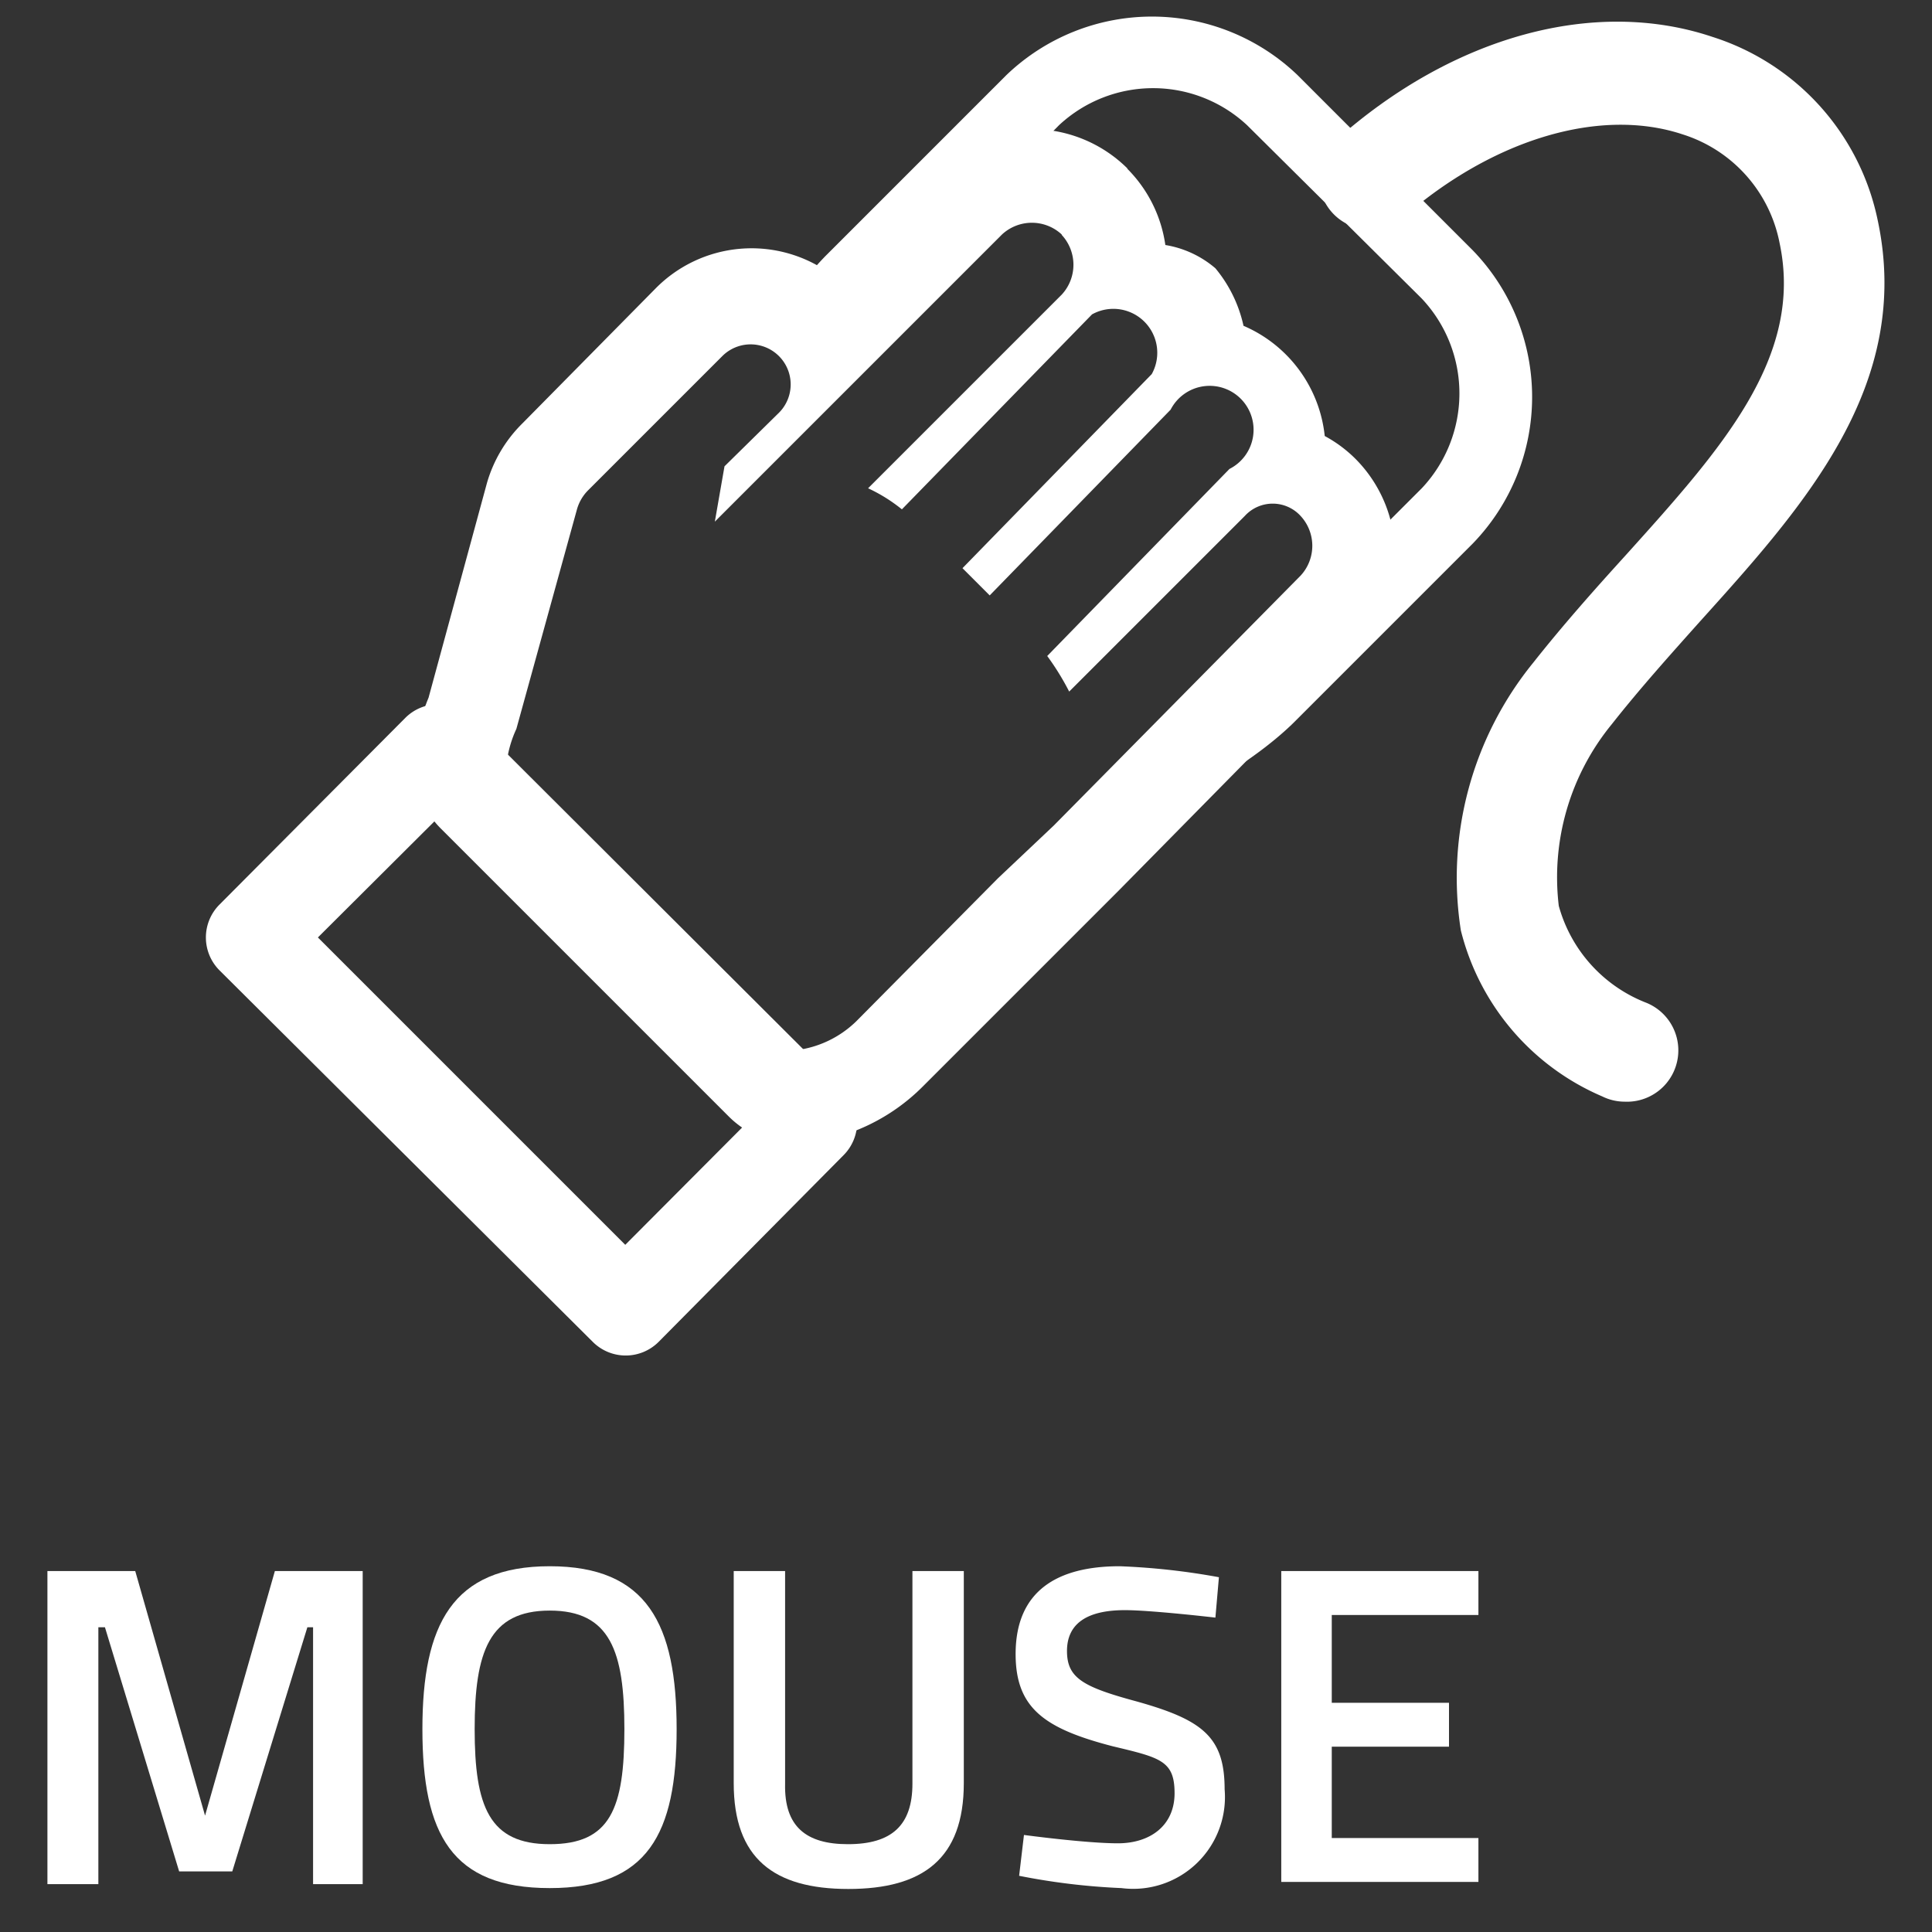 <svg id="mouse" xmlns="http://www.w3.org/2000/svg" xmlns:xlink="http://www.w3.org/1999/xlink" viewBox="0 0 44 44"><rect x="0" y="0" width="44" height="44" fill="#333333" stroke="none"/><defs><clipPath id="clip-path"><polygon points="26.94 20.62 29.12 14.45 30.87 5.33 28.23 5.83 22.8 4.3 18.92 7.24 9.96 3.31 29 -5.98 42.56 8.54 26.94 20.62" style="fill:none"/></clipPath></defs><title>mouse_icon</title><path d="M5,22.1a1.06,1.06,0,0,1,0-1.5l4.23-4.25a1.06,1.06,0,0,1,1.5,0l8.48,8.46h0a1.06,1.06,0,0,1,0,1.5L15,30.56a1.06,1.06,0,0,1-1.5,0L5,22.1Zm5-3.5L7.24,21.35l7,7,2.73-2.74-7-7Z" style="fill:#fff"/><path d="M24.18,5.35a1,1,0,0,1,0,1.36l-4.41,4.41a3.68,3.68,0,0,1,.77.48l4.33-4.44a1,1,0,0,1,1.36,1.36l-4.31,4.42.62.62,4.12-4.23A1,1,0,1,1,28,10.68l-4.15,4.26a6,6,0,0,1,.5.81l4-4a.86.86,0,0,1,1.27,0,1,1,0,0,1,0,1.36L24,18.8,22.73,20,19.5,23.26a2.38,2.38,0,0,1-1.39.66l-6.57-6.56a2.59,2.59,0,0,1,.22-.76l1.38-5a1,1,0,0,1,.26-.44l3.05-3.05a.91.91,0,1,1,1.29,1.29L16.5,10.62l-.22,1.26,6.54-6.54a1,1,0,0,1,1.36,0m1.5-1.5a3.09,3.09,0,0,0-4.36,0l-2.4,2.4a3.07,3.07,0,0,0-4,.34L11.9,9.64A3.12,3.12,0,0,0,11.09,11L9.76,15.89a4.74,4.74,0,0,0-.32,1.19,2.12,2.12,0,0,0,.6,1.79h0l6.56,6.56a2.12,2.12,0,0,0,1.78.6A4.48,4.48,0,0,0,21,24.76l3.23-3.23,1.23-1.23,5.41-5.49a3.09,3.09,0,0,0,0-4.36,3,3,0,0,0-.7-.52,3.08,3.08,0,0,0-1.85-2.51,3.08,3.08,0,0,0-.64-1.31,2.33,2.33,0,0,0-1.14-.53,3.07,3.07,0,0,0-.87-1.74Z" style="fill:#fff"/><g style="clip-path:url(#clip-path)"><path d="M18.34,16.84A9,9,0,0,1,16.4,14c-1.14-2.88,1-6.75,2.41-8.18l4.11-4.11a4.79,4.79,0,0,1,6.63,0l4,4a4.8,4.8,0,0,1,0,6.66l-4.1,4.1c-1.44,1.41-5.3,3.56-8.17,2.42a9,9,0,0,1-2.9-1.95Zm14-10.08L28.4,2.85a3.14,3.14,0,0,0-4.28,0L20,7c-1.32,1.35-2.78,4.51-2,6.37a7.43,7.43,0,0,0,3.92,3.91c1.84.73,5-.73,6.36-2.06l4.1-4.1a3.15,3.15,0,0,0,0-4.32Z" style="fill:#fff"/></g><path d="M37,25.09a1.16,1.16,0,0,1-.51-.12,5.58,5.58,0,0,1-3.22-3.78,7.76,7.76,0,0,1,1.65-6.1c.68-.86,1.4-1.67,2.1-2.44,2.18-2.42,4.06-4.51,3.51-7.11a3.24,3.24,0,0,0-2.21-2.48c-1.87-.62-4.3.1-6.35,1.88a1.16,1.16,0,1,1-1.53-1.76C33.1.82,36.32-.06,39,.84A5.56,5.56,0,0,1,42.76,5c.81,3.76-1.66,6.51-4.05,9.16-.67.75-1.37,1.53-2,2.33a5.5,5.5,0,0,0-1.21,4.14,3.31,3.31,0,0,0,2,2.21A1.17,1.17,0,0,1,37,25.09Z" style="fill:#fff"/><path d="M1.08,35.78h2l1.59,5.57,1.59-5.57h2v7.13H7.13V37.06H7L5.29,42.62H4.08L2.39,37.06H2.24v5.85H1.08Z" style="fill:#fff"/><path d="M9.62,39.38c0-2.38.68-3.71,2.9-3.71s2.89,1.32,2.89,3.71S14.75,43,12.52,43,9.62,41.78,9.62,39.38Zm4.6,0c0-1.77-.32-2.7-1.7-2.7s-1.71.94-1.71,2.7S11.14,42,12.52,42,14.22,41.19,14.22,39.38Z" style="fill:#fff"/><path d="M19.31,42c1,0,1.47-.43,1.47-1.38V35.78h1.17v4.83c0,1.72-.93,2.41-2.63,2.41s-2.61-.7-2.61-2.41V35.78h1.17v4.85C17.86,41.6,18.36,42,19.31,42Z" style="fill:#fff"/><path d="M27.68,36.84s-1.46-.17-2.06-.17c-.87,0-1.32.31-1.32.93s.37.82,1.59,1.15c1.5.42,2,.81,2,2A2.09,2.09,0,0,1,25.54,43a15.19,15.19,0,0,1-2.33-.28l.11-.93s1.41.19,2.14.19,1.29-.4,1.29-1.14-.32-.81-1.41-1.07c-1.54-.4-2.21-.86-2.21-2.1,0-1.44.95-2,2.37-2a15.76,15.76,0,0,1,2.26.25Z" style="fill:#fff"/><path d="M29.18,35.78h4.49v1H30.33v2H33v1H30.33v2.08h3.34v1H29.18Z" style="fill:#fff"/></svg>